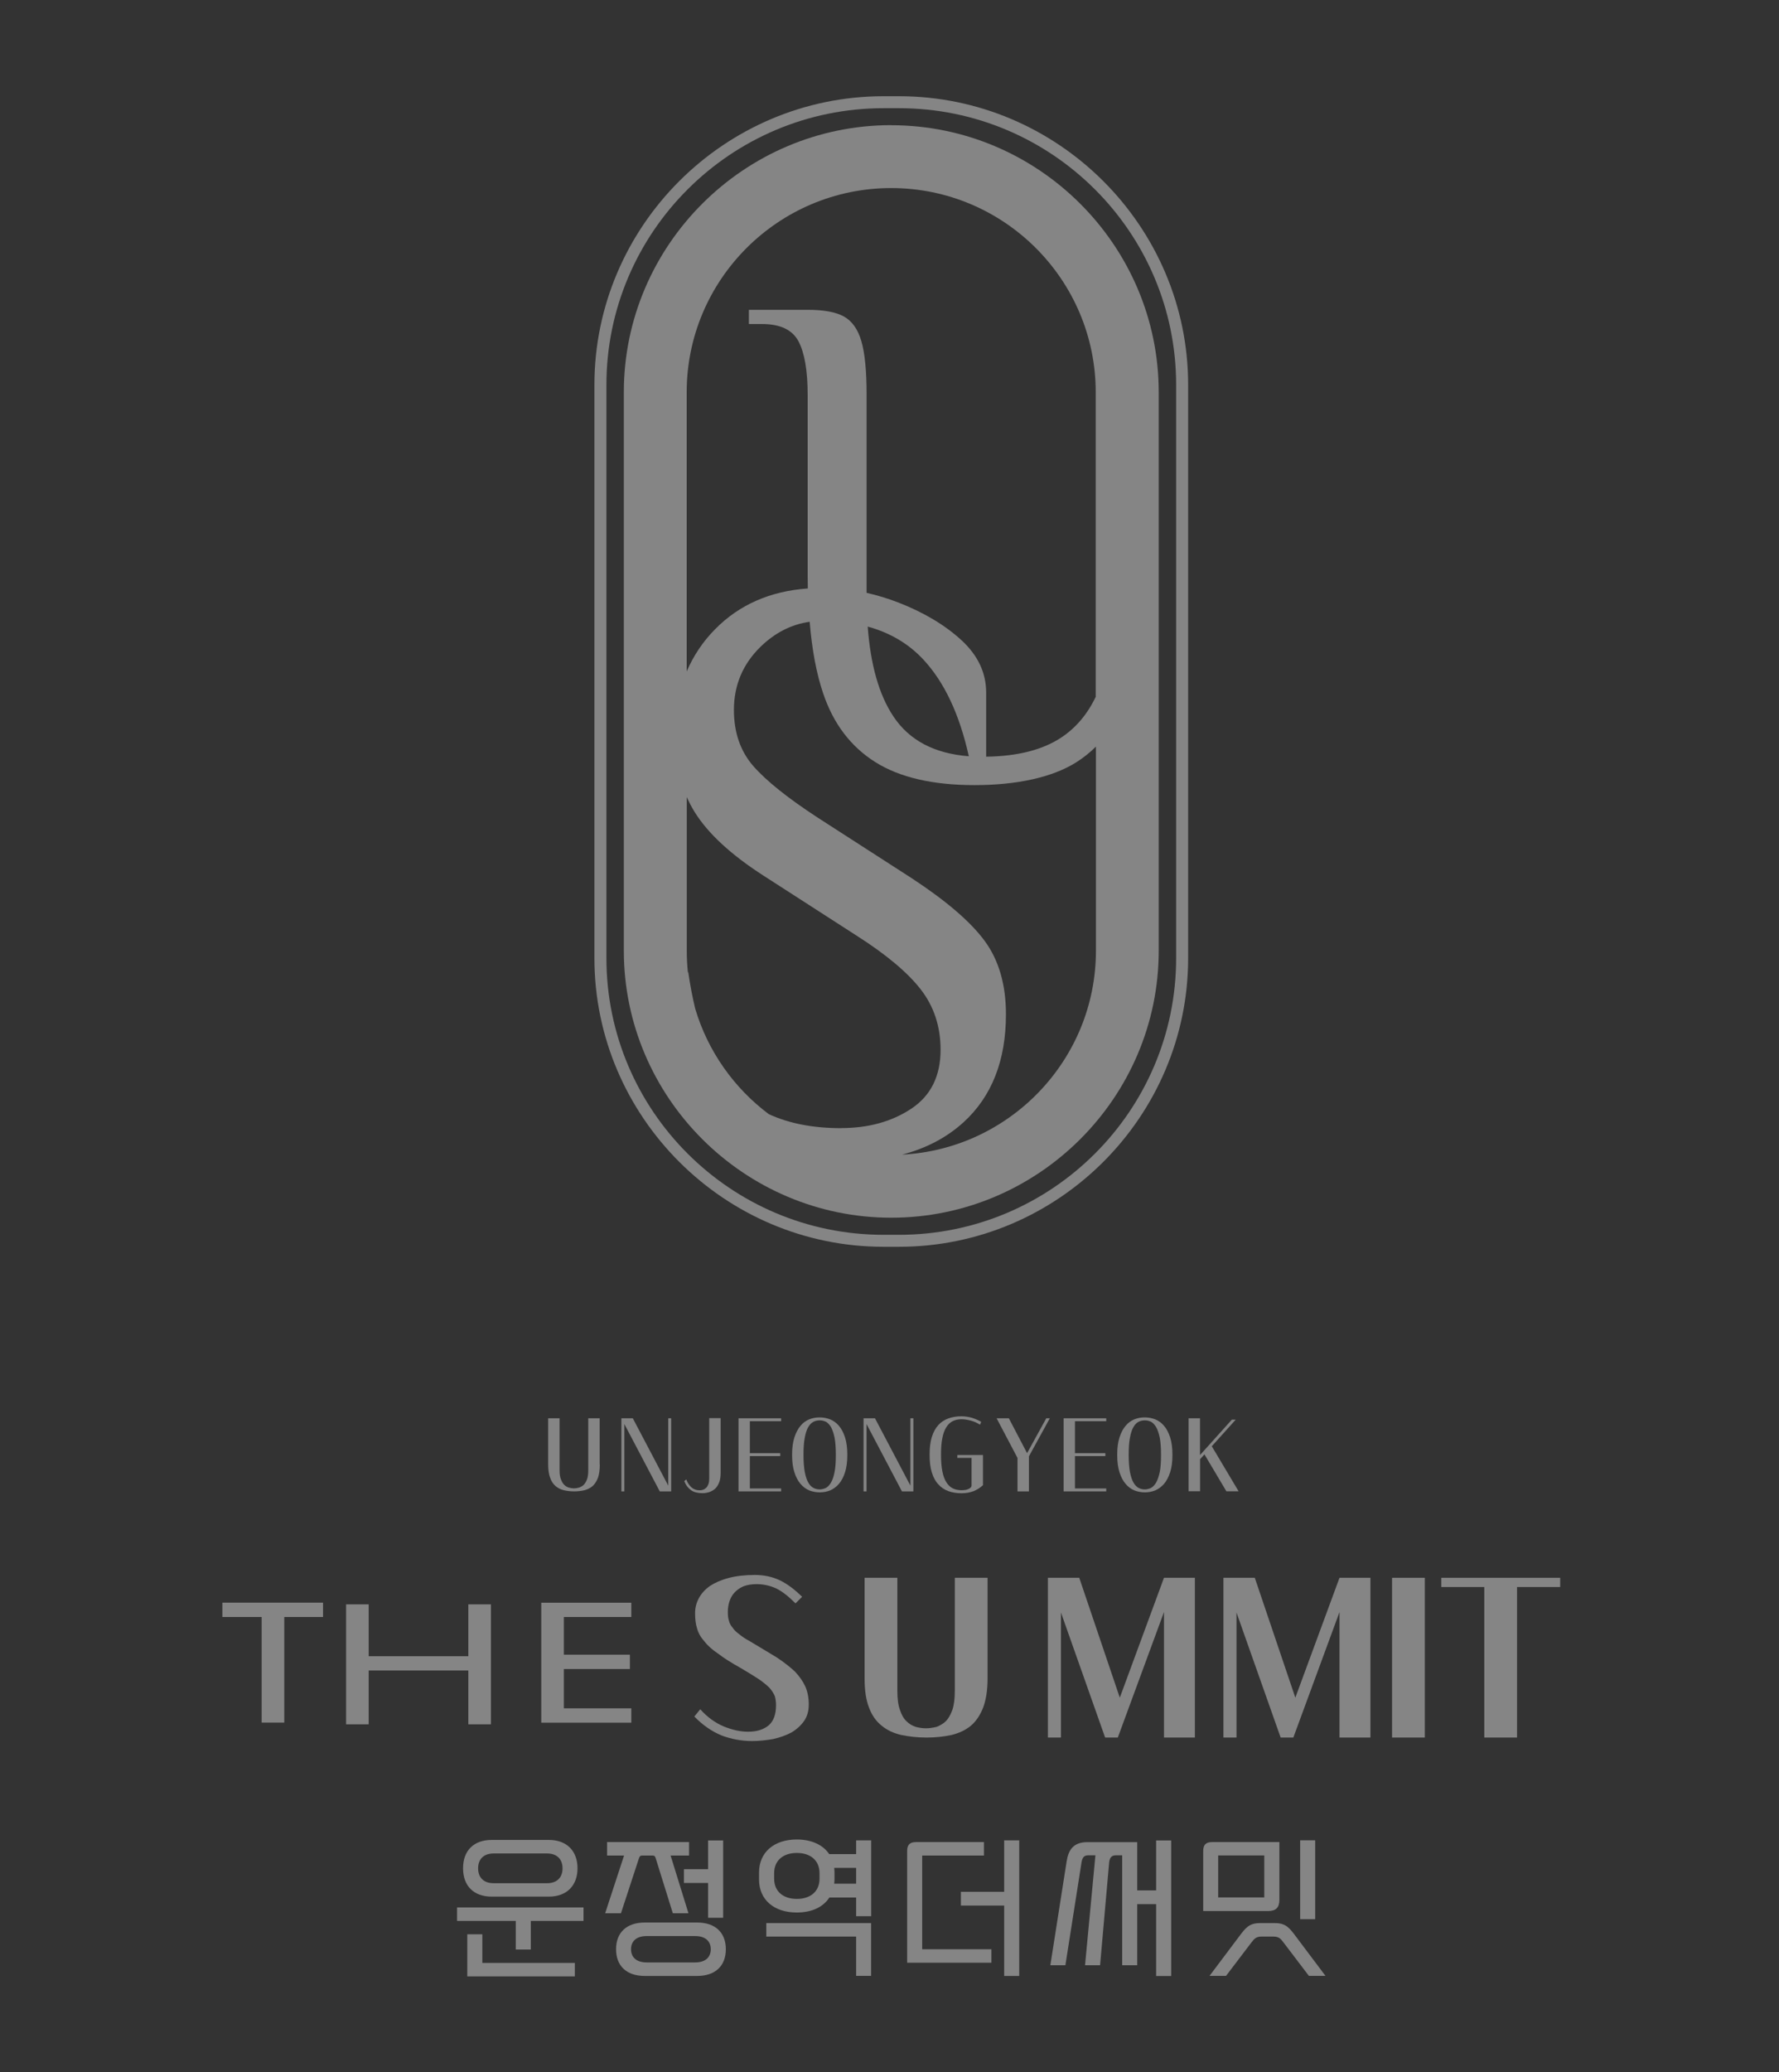 <svg width="134" height="156" viewBox="0 0 134 156" fill="none" xmlns="http://www.w3.org/2000/svg">
<rect x="0" y="0" width="134" height="156" fill="#333333" stroke="none"/>
<g opacity="0.4">
<path d="M67.715 7.243H66.553C54.572 7.243 44.773 17.026 44.773 28.977V72.122C44.773 84.079 54.577 93.856 66.553 93.856H67.715C79.697 93.856 89.495 84.073 89.495 72.122V28.977C89.495 17.026 79.697 7.243 67.715 7.243ZM88.591 72.122C88.591 83.611 79.228 92.954 67.715 92.954H66.553C55.041 92.954 45.677 83.611 45.677 72.122V28.977C45.677 17.489 55.041 8.145 66.553 8.145H67.715C79.228 8.145 88.591 17.489 88.591 28.977V72.122Z" fill="white"/>
<path d="M67.134 9.421C56.051 9.421 46.989 18.469 46.989 29.523V71.565C46.989 82.624 56.057 91.667 67.134 91.667C78.217 91.667 87.279 82.619 87.279 71.565V29.529C87.279 18.469 78.211 9.427 67.134 9.427V9.421ZM63.349 84.925C61.243 84.925 59.434 84.574 57.91 83.872C55.292 81.911 53.321 79.142 52.366 75.933C52.16 75.081 51.986 74.167 51.841 73.186H51.813C51.758 72.651 51.73 72.117 51.73 71.565V59.999C51.903 60.394 52.104 60.773 52.327 61.135C53.337 62.751 55.063 64.344 57.508 65.916L64.549 70.451C66.76 71.86 68.362 73.203 69.356 74.484C70.35 75.766 70.847 77.281 70.847 79.02C70.847 81.009 70.11 82.485 68.641 83.46C67.173 84.435 65.409 84.92 63.349 84.92V84.925ZM67.921 86.925C69.736 86.457 71.288 85.65 72.567 84.491C74.705 82.546 75.771 79.833 75.771 76.356C75.771 74.122 75.235 72.278 74.169 70.83C73.103 69.381 71.266 67.81 68.675 66.111L61.634 61.575C59.345 60.088 57.715 58.779 56.738 57.664C55.766 56.544 55.281 55.141 55.281 53.441C55.281 51.58 55.95 49.992 57.285 48.689C58.379 47.625 59.613 47.001 60.987 46.806C61.16 48.901 61.495 50.706 62.008 52.21C62.779 54.489 64.085 56.205 65.922 57.364C67.759 58.522 70.255 59.102 73.404 59.102C76.553 59.102 79.239 58.533 81.059 57.391C81.606 57.046 82.097 56.65 82.549 56.205V71.565C82.549 79.777 76.062 86.508 67.927 86.92L67.921 86.925ZM65.359 47.168C67.039 47.63 68.441 48.455 69.557 49.658C71.137 51.358 72.276 53.781 72.974 56.929C70.383 56.728 68.485 55.731 67.29 53.926C66.207 52.299 65.571 50.037 65.359 47.168ZM82.544 52.433C81.913 53.759 81.042 54.795 79.92 55.531C78.518 56.455 76.637 56.929 74.281 56.962V52.138C74.281 50.65 73.661 49.335 72.421 48.193C71.182 47.056 69.607 46.115 67.698 45.368C66.894 45.056 66.084 44.811 65.275 44.627V29.729C65.275 27.913 65.141 26.559 64.878 25.673C64.616 24.782 64.18 24.169 63.572 23.829C62.963 23.489 62.053 23.322 60.842 23.322H56.408V24.392H57.391C58.77 24.392 59.686 24.826 60.149 25.701C60.607 26.576 60.836 27.919 60.836 29.735V43.351C60.836 43.675 60.842 43.986 60.847 44.298C58.016 44.499 55.682 45.519 53.868 47.363C52.935 48.304 52.232 49.368 51.724 50.544V29.529C51.724 21.049 58.636 14.157 67.128 14.157C75.621 14.157 82.533 21.055 82.533 29.529V52.433H82.544Z" fill="white"/>
<path d="M52.746 128.672C53.287 129.274 53.879 129.697 54.532 129.97C55.169 130.227 55.772 130.36 56.347 130.36C57.011 130.36 57.525 130.193 57.905 129.876C58.268 129.558 58.452 129.062 58.452 128.366C58.452 128.126 58.424 127.898 58.363 127.686C58.284 127.491 58.15 127.279 57.972 127.068C57.776 126.873 57.503 126.644 57.157 126.405C56.794 126.165 56.341 125.892 55.778 125.558C55.08 125.168 54.521 124.817 54.097 124.488C53.645 124.187 53.293 123.87 53.053 123.552C52.779 123.251 52.601 122.934 52.506 122.588C52.4 122.254 52.355 121.881 52.355 121.44C52.355 121.05 52.444 120.672 52.64 120.309C52.824 119.964 53.092 119.663 53.472 119.39C53.834 119.151 54.303 118.939 54.879 118.788C55.437 118.638 56.101 118.56 56.861 118.56C57.542 118.56 58.178 118.694 58.753 118.967C59.328 119.251 59.87 119.663 60.417 120.204L59.92 120.699C59.407 120.187 58.938 119.808 58.485 119.585C58.033 119.373 57.531 119.251 56.989 119.251C56.598 119.251 56.263 119.312 55.99 119.418C55.716 119.541 55.493 119.702 55.325 119.886C55.141 120.081 55.024 120.309 54.946 120.549C54.856 120.805 54.823 121.078 54.823 121.351C54.823 121.591 54.84 121.803 54.901 121.986C54.946 122.181 55.035 122.365 55.175 122.516C55.297 122.7 55.459 122.861 55.671 123.012C55.884 123.195 56.157 123.374 56.487 123.552L58.497 124.761C59.044 125.123 59.507 125.485 59.876 125.831C60.222 126.193 60.479 126.572 60.663 126.962C60.83 127.352 60.92 127.809 60.92 128.321C60.92 128.806 60.797 129.213 60.574 129.541C60.334 129.887 60.015 130.176 59.619 130.416C59.211 130.628 58.759 130.795 58.24 130.912C57.726 131.001 57.196 131.062 56.654 131.062C55.839 131.062 55.068 130.912 54.343 130.639C53.617 130.338 52.936 129.87 52.299 129.218L52.751 128.661L52.746 128.672Z" fill="white"/>
<path d="M74.387 126.349C74.387 127.257 74.264 127.981 74.052 128.55C73.823 129.123 73.521 129.575 73.13 129.909C72.723 130.243 72.237 130.466 71.679 130.605C71.104 130.728 70.484 130.8 69.786 130.8C69.088 130.8 68.457 130.722 67.882 130.605C67.307 130.472 66.81 130.243 66.414 129.909C65.989 129.575 65.671 129.123 65.459 128.55C65.23 127.976 65.124 127.251 65.124 126.349V118.772H67.592V127.285C67.592 127.887 67.653 128.355 67.787 128.717C67.91 129.096 68.072 129.38 68.284 129.575C68.48 129.77 68.709 129.909 68.982 129.998C69.222 130.059 69.479 130.104 69.753 130.104C70.009 130.104 70.266 130.059 70.54 129.998C70.78 129.909 71.026 129.77 71.238 129.575C71.433 129.38 71.601 129.09 71.735 128.717C71.858 128.355 71.919 127.887 71.919 127.285V118.772H74.387V126.349Z" fill="white"/>
<path d="M78.932 130.8V118.772H81.293L84.347 127.797L87.675 118.772H90.003V130.8H87.675V121.351L84.197 130.8H83.242L79.914 121.385V130.8H78.932Z" fill="white"/>
<path d="M92.153 130.8V118.772H94.515L97.569 127.797L100.896 118.772H103.225V130.8H100.896V121.351L97.418 130.8H96.463L93.136 121.385V130.8H92.153Z" fill="white"/>
<path d="M104.855 130.8V118.772H107.323V130.8H104.855Z" fill="white"/>
<path d="M111.801 130.8V119.468H108.562V118.772H117.518V119.468H114.268V130.8H111.801Z" fill="white"/>
<path d="M19.709 129.675V121.725H16.75V120.644H24.332V121.725H21.412V129.675H19.709Z" fill="white"/>
<path d="M26.069 129.803V120.772H27.771V124.678H35.276V120.772H36.978V129.803H35.276V125.753H27.771V129.803H26.069Z" fill="white"/>
<path d="M47.553 120.644V121.725H42.472V124.561H47.447V125.641H42.472V128.6H47.553V129.681H40.77V120.649H47.553V120.644Z" fill="white"/>
<path d="M39.982 144.601V146.757H38.849V144.601H34.427V143.587H43.952V144.601H39.982ZM37.04 142.774C35.683 142.774 34.879 141.971 34.879 140.64C34.879 139.308 35.683 138.506 37.04 138.506H41.339C42.696 138.506 43.5 139.342 43.5 140.64C43.5 141.938 42.696 142.774 41.339 142.774H37.04ZM35.197 148.78V145.609H36.331V147.766H43.299V148.78H35.197ZM37.191 139.525C36.398 139.525 36.013 139.988 36.013 140.645C36.013 141.303 36.398 141.765 37.191 141.765H41.194C41.987 141.765 42.372 141.303 42.372 140.645C42.372 139.988 41.987 139.525 41.194 139.525H37.191Z" fill="white"/>
<path d="M50.68 144.027L49.401 139.921C49.345 139.743 49.312 139.681 49.15 139.681H48.368C48.212 139.681 48.178 139.748 48.117 139.921L46.772 144.027H45.582L47.006 139.681H45.727V138.667H51.903V139.681H50.512L51.858 144.027H50.669H50.68ZM48.564 148.746C47.207 148.746 46.403 148 46.403 146.735C46.403 145.47 47.207 144.724 48.564 144.724H52.511C53.868 144.724 54.672 145.47 54.672 146.735C54.672 148 53.868 148.746 52.511 148.746H48.564ZM48.709 145.743C47.916 145.743 47.531 146.15 47.531 146.735C47.531 147.32 47.916 147.727 48.709 147.727H52.36C53.153 147.727 53.538 147.32 53.538 146.735C53.538 146.15 53.153 145.743 52.36 145.743H48.709ZM53.337 144.367V141.748H51.517V140.712H53.337V138.545H54.471V144.367H53.337Z" fill="white"/>
<path d="M64.487 144.25V142.84H62.472C62.008 143.565 61.137 143.971 60.015 143.971C58.307 143.971 57.173 143.013 57.173 141.487V140.957C57.173 139.436 58.307 138.472 60.015 138.472C61.126 138.472 61.997 138.879 62.461 139.576H64.487V138.539H65.621V144.25H64.487ZM64.487 148.741V145.782H57.72V144.768H65.615V148.741H64.482H64.487ZM61.729 141.007C61.729 140.049 61.048 139.486 60.021 139.486C58.993 139.486 58.312 140.049 58.312 141.007V141.425C58.312 142.384 58.993 142.946 60.021 142.946C61.048 142.946 61.729 142.384 61.729 141.425V141.007ZM64.487 140.612H62.835C62.846 140.723 62.857 140.84 62.857 140.952V141.481C62.857 141.592 62.846 141.698 62.835 141.799H64.487V140.612Z" fill="white"/>
<path d="M68.329 147.749V139.342C68.329 138.868 68.53 138.667 69.01 138.667H74.113V139.681H69.462V146.735H74.677V147.749H68.329ZM75.637 148.741V143.448H72.377V142.411H75.637V138.539H76.771V148.746H75.637V148.741Z" fill="white"/>
<path d="M87.083 148.746V143.342H85.659V147.938H84.526V139.665H84.04C83.7 139.665 83.577 139.882 83.543 140.216L82.862 147.938H81.729L82.51 139.665H81.958C81.617 139.665 81.517 139.882 81.461 140.216L80.249 147.938H79.116L80.338 140.149C80.472 139.258 80.847 138.673 81.902 138.673H85.659V142.306H87.083V138.545H88.217V148.752H87.083V148.746Z" fill="white"/>
<path d="M90.629 143.854V139.342C90.629 138.868 90.83 138.667 91.31 138.667H96.368V143.013C96.368 143.598 96.106 143.86 95.52 143.86H90.634L90.629 143.854ZM98.591 148.741L96.659 146.2C96.469 145.949 96.318 145.782 95.922 145.782H95.017C94.621 145.782 94.475 145.949 94.28 146.2L92.348 148.741H91.103L93.32 145.793C93.794 145.164 94.068 144.768 94.894 144.768H96.05C96.876 144.768 97.15 145.164 97.624 145.793L99.841 148.741H98.596H98.591ZM95.229 139.676H91.757V142.835H95.229V139.676ZM97.932 144.473V138.534H99.065V144.473H97.932Z" fill="white"/>
<path d="M45.18 110.242C45.18 110.649 45.13 110.983 45.041 111.245C44.935 111.512 44.806 111.713 44.639 111.869C44.466 112.014 44.259 112.12 44.025 112.181C43.785 112.237 43.528 112.27 43.248 112.27C42.969 112.27 42.701 112.237 42.467 112.181C42.221 112.12 42.015 112.014 41.847 111.869C41.668 111.713 41.529 111.512 41.44 111.245C41.339 110.989 41.289 110.649 41.289 110.242V106.765H42.149V110.677C42.149 110.961 42.182 111.195 42.255 111.367C42.322 111.551 42.405 111.691 42.511 111.785C42.612 111.886 42.729 111.947 42.858 111.986C42.986 112.019 43.109 112.042 43.232 112.042C43.355 112.042 43.477 112.019 43.606 111.986C43.734 111.941 43.852 111.88 43.958 111.785C44.058 111.685 44.142 111.546 44.214 111.367C44.281 111.195 44.309 110.961 44.309 110.677V106.765H45.169V110.242H45.18Z" fill="white"/>
<path d="M46.805 112.27V106.765H47.665L50.334 111.835V106.765H50.557V112.27H49.697L47.028 107.2V112.27H46.805Z" fill="white"/>
<path d="M51.691 111.367C51.785 111.618 51.925 111.824 52.093 111.975C52.26 112.119 52.467 112.192 52.712 112.186C52.796 112.186 52.88 112.175 52.969 112.142C53.053 112.108 53.131 112.058 53.204 111.986C53.271 111.919 53.321 111.819 53.365 111.707C53.405 111.596 53.421 111.451 53.421 111.267V106.754H54.281V110.888C54.281 111.183 54.242 111.423 54.164 111.607C54.086 111.802 53.985 111.958 53.857 112.075C53.728 112.186 53.578 112.27 53.416 112.326C53.248 112.376 53.086 112.404 52.919 112.404C52.556 112.404 52.266 112.331 52.053 112.181C51.836 112.025 51.657 111.796 51.54 111.495L51.696 111.362L51.691 111.367Z" fill="white"/>
<path d="M58.837 106.765V106.988H56.481V109.39H58.77V109.612H56.481V112.047H58.837V112.27H55.627V106.765H58.837Z" fill="white"/>
<path d="M61.74 112.342C61.472 112.342 61.205 112.292 60.959 112.197C60.708 112.092 60.49 111.93 60.3 111.707C60.105 111.484 59.954 111.195 59.837 110.832C59.719 110.476 59.663 110.036 59.663 109.518C59.663 108.999 59.719 108.565 59.837 108.203C59.954 107.846 60.11 107.551 60.3 107.328C60.484 107.105 60.708 106.944 60.959 106.843C61.205 106.743 61.467 106.698 61.74 106.698C62.014 106.698 62.271 106.749 62.522 106.843C62.768 106.944 62.991 107.1 63.187 107.328C63.382 107.551 63.533 107.846 63.65 108.203C63.767 108.565 63.823 108.999 63.823 109.518C63.823 110.036 63.767 110.476 63.65 110.832C63.533 111.195 63.382 111.484 63.187 111.707C62.991 111.93 62.768 112.092 62.522 112.197C62.271 112.298 62.014 112.342 61.74 112.342ZM61.74 112.119C61.902 112.119 62.059 112.075 62.209 112.008C62.349 111.93 62.483 111.796 62.595 111.601C62.706 111.412 62.796 111.144 62.863 110.81C62.93 110.476 62.958 110.047 62.958 109.518C62.958 108.988 62.924 108.559 62.863 108.225C62.79 107.891 62.701 107.623 62.595 107.428C62.477 107.239 62.349 107.105 62.209 107.027C62.053 106.955 61.902 106.921 61.74 106.921C61.579 106.921 61.417 106.955 61.277 107.027C61.121 107.105 60.992 107.239 60.881 107.428C60.763 107.623 60.68 107.891 60.618 108.225C60.551 108.559 60.523 108.994 60.523 109.518C60.523 110.041 60.557 110.476 60.618 110.81C60.685 111.144 60.769 111.412 60.881 111.601C60.992 111.796 61.121 111.93 61.277 112.008C61.417 112.08 61.573 112.119 61.74 112.119Z" fill="white"/>
<path d="M65.046 112.27V106.765H65.906L68.575 111.835V106.765H68.798V112.27H67.938L65.269 107.2V112.27H65.046Z" fill="white"/>
<path d="M72.114 109.529H74.041V111.802C73.84 111.986 73.611 112.136 73.343 112.248C73.069 112.354 72.768 112.409 72.421 112.409C72.053 112.409 71.724 112.354 71.428 112.248C71.132 112.136 70.88 111.969 70.674 111.735C70.462 111.512 70.3 111.211 70.188 110.838C70.071 110.476 70.021 110.025 70.021 109.507C70.021 108.988 70.071 108.548 70.188 108.175C70.3 107.813 70.462 107.518 70.674 107.278C70.88 107.055 71.132 106.888 71.428 106.777C71.724 106.671 72.053 106.615 72.421 106.615C72.701 106.615 72.969 106.66 73.225 106.732C73.477 106.816 73.706 106.916 73.907 107.033L73.817 107.25C73.611 107.116 73.376 107.011 73.136 106.944C72.879 106.877 72.639 106.838 72.421 106.838C72.176 106.838 71.958 106.888 71.768 106.977C71.573 107.077 71.416 107.222 71.282 107.434C71.148 107.646 71.042 107.924 70.981 108.259C70.908 108.604 70.88 109.016 70.88 109.507C70.88 109.997 70.914 110.415 70.981 110.755C71.048 111.1 71.148 111.373 71.282 111.579C71.411 111.791 71.573 111.941 71.768 112.042C71.952 112.131 72.176 112.181 72.421 112.181C72.539 112.181 72.645 112.17 72.762 112.153C72.862 112.125 72.957 112.092 73.03 112.047C73.125 111.986 73.181 111.913 73.181 111.83V109.746H72.109V109.523L72.114 109.529Z" fill="white"/>
<path d="M77.502 109.64V112.27H76.642V109.752L75.068 106.765H75.989L77.363 109.39L78.809 106.765H79.077L77.497 109.64H77.502Z" fill="white"/>
<path d="M83.326 106.765V106.988H80.969V109.39H83.259V109.612H80.969V112.047H83.326V112.27H80.115V106.765H83.326Z" fill="white"/>
<path d="M86.229 112.342C85.955 112.342 85.693 112.292 85.447 112.197C85.196 112.092 84.978 111.93 84.788 111.707C84.593 111.484 84.442 111.195 84.325 110.832C84.208 110.476 84.152 110.036 84.152 109.518C84.152 108.999 84.208 108.565 84.325 108.203C84.442 107.846 84.593 107.551 84.788 107.328C84.973 107.105 85.196 106.944 85.447 106.843C85.693 106.743 85.955 106.698 86.229 106.698C86.503 106.698 86.759 106.749 87.011 106.843C87.256 106.944 87.48 107.1 87.675 107.328C87.871 107.551 88.021 107.846 88.138 108.203C88.256 108.565 88.312 108.999 88.312 109.518C88.312 110.036 88.256 110.476 88.138 110.832C88.021 111.195 87.865 111.484 87.675 111.707C87.48 111.93 87.256 112.092 87.011 112.197C86.759 112.298 86.503 112.342 86.229 112.342ZM86.229 112.119C86.391 112.119 86.547 112.075 86.698 112.008C86.838 111.93 86.972 111.796 87.083 111.601C87.195 111.412 87.284 111.144 87.357 110.81C87.424 110.476 87.452 110.047 87.452 109.518C87.452 108.988 87.418 108.559 87.357 108.225C87.284 107.891 87.195 107.623 87.083 107.428C86.966 107.239 86.838 107.105 86.698 107.027C86.542 106.955 86.391 106.921 86.229 106.921C86.067 106.921 85.905 106.955 85.766 107.027C85.609 107.105 85.481 107.239 85.375 107.428C85.257 107.623 85.174 107.891 85.112 108.225C85.045 108.559 85.017 108.994 85.017 109.518C85.017 110.041 85.051 110.476 85.112 110.81C85.179 111.144 85.263 111.412 85.375 111.601C85.486 111.796 85.615 111.93 85.766 112.008C85.905 112.08 86.061 112.119 86.229 112.119Z" fill="white"/>
<path d="M89.529 112.27V106.765H90.389V109.534L92.789 106.866H93.08L91.276 108.871L93.297 112.264H92.376L90.724 109.484L90.394 109.846V112.259H89.534L89.529 112.27Z" fill="white"/>
</g>
</svg>
